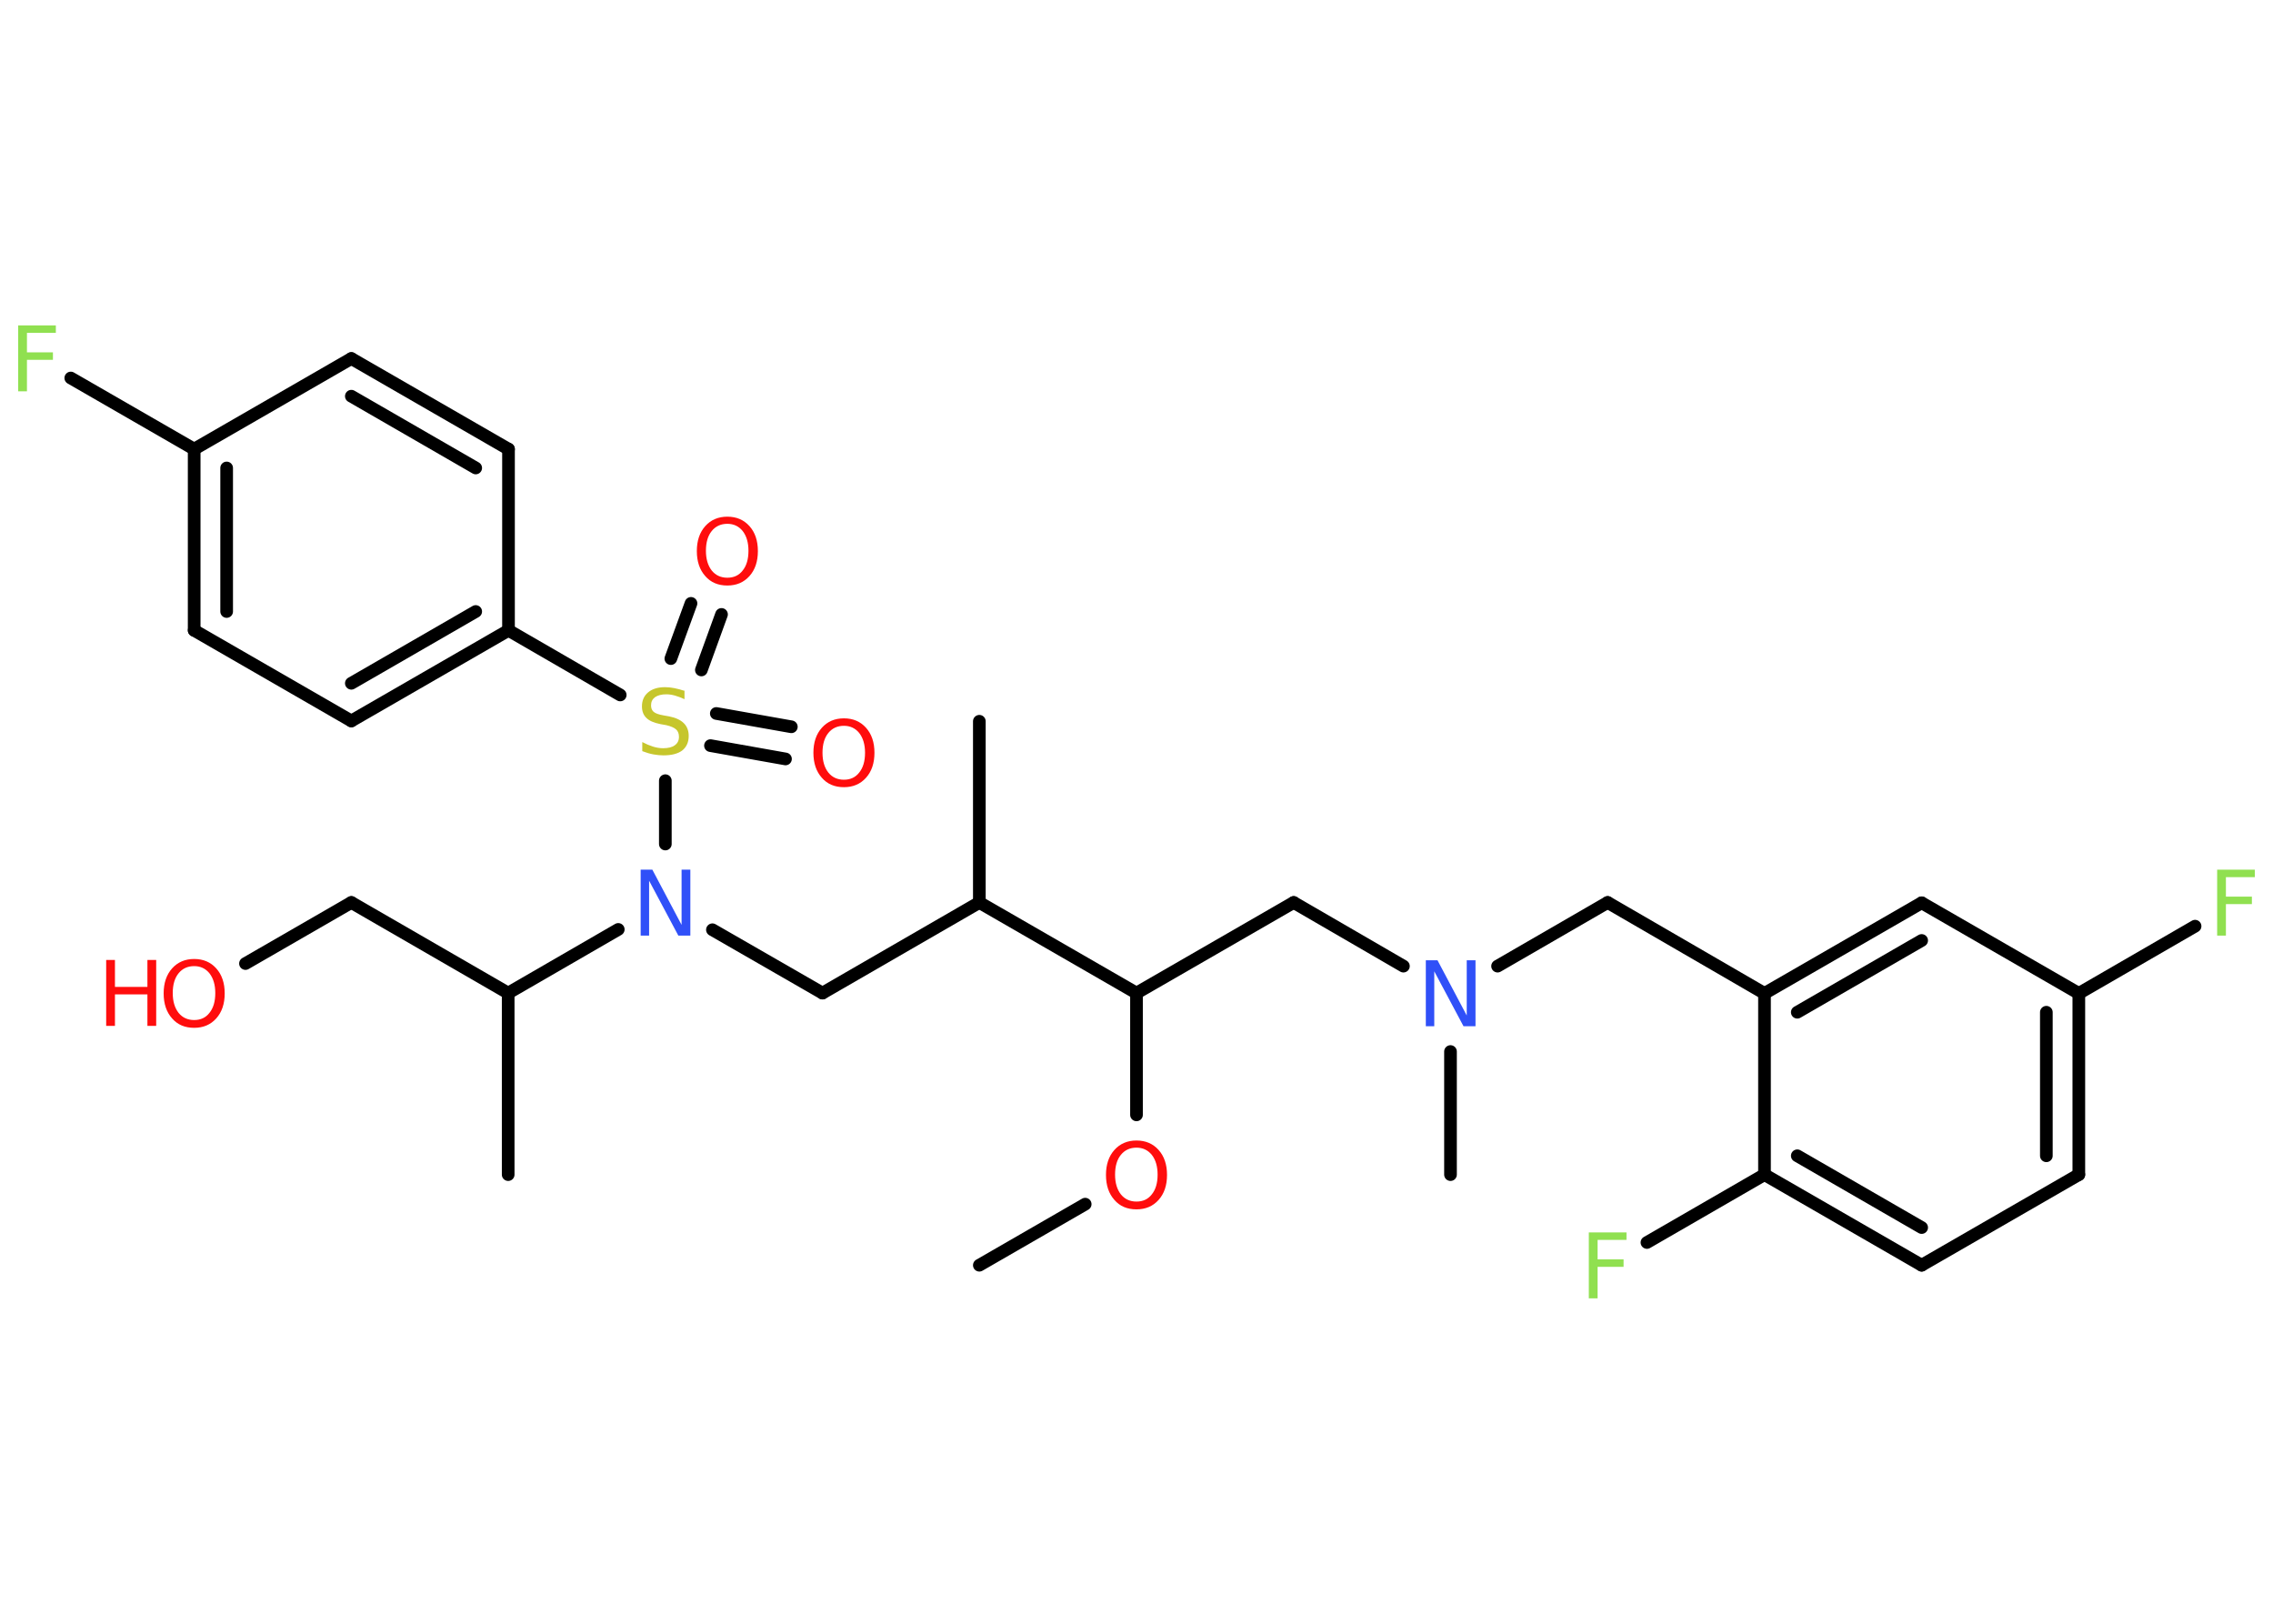 <?xml version='1.0' encoding='UTF-8'?>
<!DOCTYPE svg PUBLIC "-//W3C//DTD SVG 1.1//EN" "http://www.w3.org/Graphics/SVG/1.1/DTD/svg11.dtd">
<svg version='1.2' xmlns='http://www.w3.org/2000/svg' xmlns:xlink='http://www.w3.org/1999/xlink' width='70.0mm' height='50.0mm' viewBox='0 0 70.0 50.0'>
  <desc>Generated by the Chemistry Development Kit (http://github.com/cdk)</desc>
  <g stroke-linecap='round' stroke-linejoin='round' stroke='#000000' stroke-width='.39' fill='#FF0D0D'>
    <rect x='.0' y='.0' width='70.0' height='50.0' fill='#FFFFFF' stroke='none'/>
    <g id='mol1' class='mol'>
      <line id='mol1bnd1' class='bond' x1='30.16' y1='38.96' x2='33.42' y2='37.08'/>
      <line id='mol1bnd2' class='bond' x1='35.0' y1='34.33' x2='35.0' y2='30.58'/>
      <line id='mol1bnd3' class='bond' x1='35.0' y1='30.58' x2='39.84' y2='27.79'/>
      <line id='mol1bnd4' class='bond' x1='39.84' y1='27.79' x2='43.22' y2='29.75'/>
      <line id='mol1bnd5' class='bond' x1='44.67' y1='32.38' x2='44.67' y2='36.17'/>
      <line id='mol1bnd6' class='bond' x1='46.12' y1='29.75' x2='49.51' y2='27.79'/>
      <line id='mol1bnd7' class='bond' x1='49.51' y1='27.79' x2='54.34' y2='30.59'/>
      <g id='mol1bnd8' class='bond'>
        <line x1='59.18' y1='27.8' x2='54.34' y2='30.59'/>
        <line x1='59.18' y1='28.96' x2='55.35' y2='31.17'/>
      </g>
      <line id='mol1bnd9' class='bond' x1='59.18' y1='27.8' x2='64.02' y2='30.59'/>
      <line id='mol1bnd10' class='bond' x1='64.02' y1='30.59' x2='67.6' y2='28.52'/>
      <g id='mol1bnd11' class='bond'>
        <line x1='64.02' y1='36.17' x2='64.02' y2='30.59'/>
        <line x1='63.02' y1='35.59' x2='63.02' y2='31.17'/>
      </g>
      <line id='mol1bnd12' class='bond' x1='64.02' y1='36.17' x2='59.18' y2='38.96'/>
      <g id='mol1bnd13' class='bond'>
        <line x1='54.34' y1='36.17' x2='59.18' y2='38.96'/>
        <line x1='55.35' y1='35.59' x2='59.18' y2='37.8'/>
      </g>
      <line id='mol1bnd14' class='bond' x1='54.34' y1='30.59' x2='54.34' y2='36.17'/>
      <line id='mol1bnd15' class='bond' x1='54.34' y1='36.17' x2='50.72' y2='38.26'/>
      <line id='mol1bnd16' class='bond' x1='35.0' y1='30.58' x2='30.16' y2='27.79'/>
      <line id='mol1bnd17' class='bond' x1='30.16' y1='27.79' x2='30.16' y2='22.21'/>
      <line id='mol1bnd18' class='bond' x1='30.16' y1='27.79' x2='25.33' y2='30.58'/>
      <line id='mol1bnd19' class='bond' x1='25.33' y1='30.58' x2='21.94' y2='28.63'/>
      <line id='mol1bnd20' class='bond' x1='19.04' y1='28.62' x2='15.65' y2='30.58'/>
      <line id='mol1bnd21' class='bond' x1='15.65' y1='30.58' x2='15.65' y2='36.17'/>
      <line id='mol1bnd22' class='bond' x1='15.65' y1='30.58' x2='10.82' y2='27.79'/>
      <line id='mol1bnd23' class='bond' x1='10.82' y1='27.79' x2='7.56' y2='29.67'/>
      <line id='mol1bnd24' class='bond' x1='20.49' y1='25.99' x2='20.49' y2='24.04'/>
      <g id='mol1bnd25' class='bond'>
        <line x1='22.06' y1='21.97' x2='24.37' y2='22.38'/>
        <line x1='21.88' y1='22.96' x2='24.19' y2='23.37'/>
      </g>
      <g id='mol1bnd26' class='bond'>
        <line x1='20.66' y1='20.28' x2='21.28' y2='18.58'/>
        <line x1='21.6' y1='20.63' x2='22.22' y2='18.92'/>
      </g>
      <line id='mol1bnd27' class='bond' x1='19.1' y1='21.4' x2='15.66' y2='19.41'/>
      <g id='mol1bnd28' class='bond'>
        <line x1='10.82' y1='22.2' x2='15.66' y2='19.41'/>
        <line x1='10.82' y1='21.04' x2='14.65' y2='18.83'/>
      </g>
      <line id='mol1bnd29' class='bond' x1='10.82' y1='22.2' x2='5.98' y2='19.41'/>
      <g id='mol1bnd30' class='bond'>
        <line x1='5.98' y1='13.83' x2='5.98' y2='19.41'/>
        <line x1='6.98' y1='14.41' x2='6.98' y2='18.83'/>
      </g>
      <line id='mol1bnd31' class='bond' x1='5.98' y1='13.83' x2='2.18' y2='11.64'/>
      <line id='mol1bnd32' class='bond' x1='5.98' y1='13.83' x2='10.82' y2='11.04'/>
      <g id='mol1bnd33' class='bond'>
        <line x1='15.66' y1='13.83' x2='10.82' y2='11.04'/>
        <line x1='14.65' y1='14.41' x2='10.82' y2='12.2'/>
      </g>
      <line id='mol1bnd34' class='bond' x1='15.66' y1='19.41' x2='15.66' y2='13.83'/>
      <path id='mol1atm2' class='atom' d='M35.0 35.34q-.3 .0 -.48 .22q-.18 .22 -.18 .61q.0 .38 .18 .61q.18 .22 .48 .22q.3 .0 .47 -.22q.18 -.22 .18 -.61q.0 -.38 -.18 -.61q-.18 -.22 -.47 -.22zM35.0 35.12q.42 .0 .68 .29q.26 .29 .26 .77q.0 .48 -.26 .77q-.26 .29 -.68 .29q-.43 .0 -.68 -.29q-.26 -.29 -.26 -.77q.0 -.48 .26 -.77q.26 -.29 .68 -.29z' stroke='none'/>
      <path id='mol1atm5' class='atom' d='M43.9 29.57h.37l.9 1.7v-1.7h.27v2.03h-.37l-.9 -1.69v1.69h-.26v-2.03z' stroke='none' fill='#3050F8'/>
      <path id='mol1atm11' class='atom' d='M68.28 26.78h1.16v.23h-.89v.6h.8v.23h-.8v.97h-.27v-2.03z' stroke='none' fill='#90E050'/>
      <path id='mol1atm15' class='atom' d='M48.93 37.95h1.16v.23h-.89v.6h.8v.23h-.8v.97h-.27v-2.03z' stroke='none' fill='#90E050'/>
      <path id='mol1atm19' class='atom' d='M19.72 26.78h.37l.9 1.7v-1.7h.27v2.03h-.37l-.9 -1.69v1.69h-.26v-2.03z' stroke='none' fill='#3050F8'/>
      <g id='mol1atm23' class='atom'>
        <path d='M5.98 29.75q-.3 .0 -.48 .22q-.18 .22 -.18 .61q.0 .38 .18 .61q.18 .22 .48 .22q.3 .0 .47 -.22q.18 -.22 .18 -.61q.0 -.38 -.18 -.61q-.18 -.22 -.47 -.22zM5.98 29.53q.42 .0 .68 .29q.26 .29 .26 .77q.0 .48 -.26 .77q-.26 .29 -.68 .29q-.43 .0 -.68 -.29q-.26 -.29 -.26 -.77q.0 -.48 .26 -.77q.26 -.29 .68 -.29z' stroke='none'/>
        <path d='M3.27 29.56h.27v.83h1.0v-.83h.27v2.03h-.27v-.97h-1.0v.97h-.27v-2.03z' stroke='none'/>
      </g>
      <path id='mol1atm24' class='atom' d='M21.08 21.26v.27q-.15 -.07 -.29 -.11q-.14 -.04 -.27 -.04q-.22 .0 -.35 .09q-.12 .09 -.12 .25q.0 .13 .08 .2q.08 .07 .31 .11l.17 .03q.3 .06 .45 .21q.15 .15 .15 .39q.0 .29 -.2 .45q-.2 .15 -.58 .15q-.14 .0 -.31 -.03q-.16 -.03 -.34 -.1v-.28q.17 .09 .33 .14q.16 .05 .31 .05q.24 .0 .36 -.09q.13 -.09 .13 -.26q.0 -.15 -.09 -.23q-.09 -.08 -.3 -.13l-.17 -.03q-.31 -.06 -.44 -.19q-.14 -.13 -.14 -.36q.0 -.27 .19 -.43q.19 -.16 .52 -.16q.14 .0 .29 .03q.15 .03 .3 .08z' stroke='none' fill='#C6C62C'/>
      <path id='mol1atm25' class='atom' d='M25.99 22.35q-.3 .0 -.48 .22q-.18 .22 -.18 .61q.0 .38 .18 .61q.18 .22 .48 .22q.3 .0 .47 -.22q.18 -.22 .18 -.61q.0 -.38 -.18 -.61q-.18 -.22 -.47 -.22zM25.99 22.12q.42 .0 .68 .29q.26 .29 .26 .77q.0 .48 -.26 .77q-.26 .29 -.68 .29q-.43 .0 -.68 -.29q-.26 -.29 -.26 -.77q.0 -.48 .26 -.77q.26 -.29 .68 -.29z' stroke='none'/>
      <path id='mol1atm26' class='atom' d='M22.4 16.13q-.3 .0 -.48 .22q-.18 .22 -.18 .61q.0 .38 .18 .61q.18 .22 .48 .22q.3 .0 .47 -.22q.18 -.22 .18 -.61q.0 -.38 -.18 -.61q-.18 -.22 -.47 -.22zM22.4 15.91q.42 .0 .68 .29q.26 .29 .26 .77q.0 .48 -.26 .77q-.26 .29 -.68 .29q-.43 .0 -.68 -.29q-.26 -.29 -.26 -.77q.0 -.48 .26 -.77q.26 -.29 .68 -.29z' stroke='none'/>
      <path id='mol1atm31' class='atom' d='M.56 10.02h1.16v.23h-.89v.6h.8v.23h-.8v.97h-.27v-2.03z' stroke='none' fill='#90E050'/>
    </g>
  </g>
</svg>
